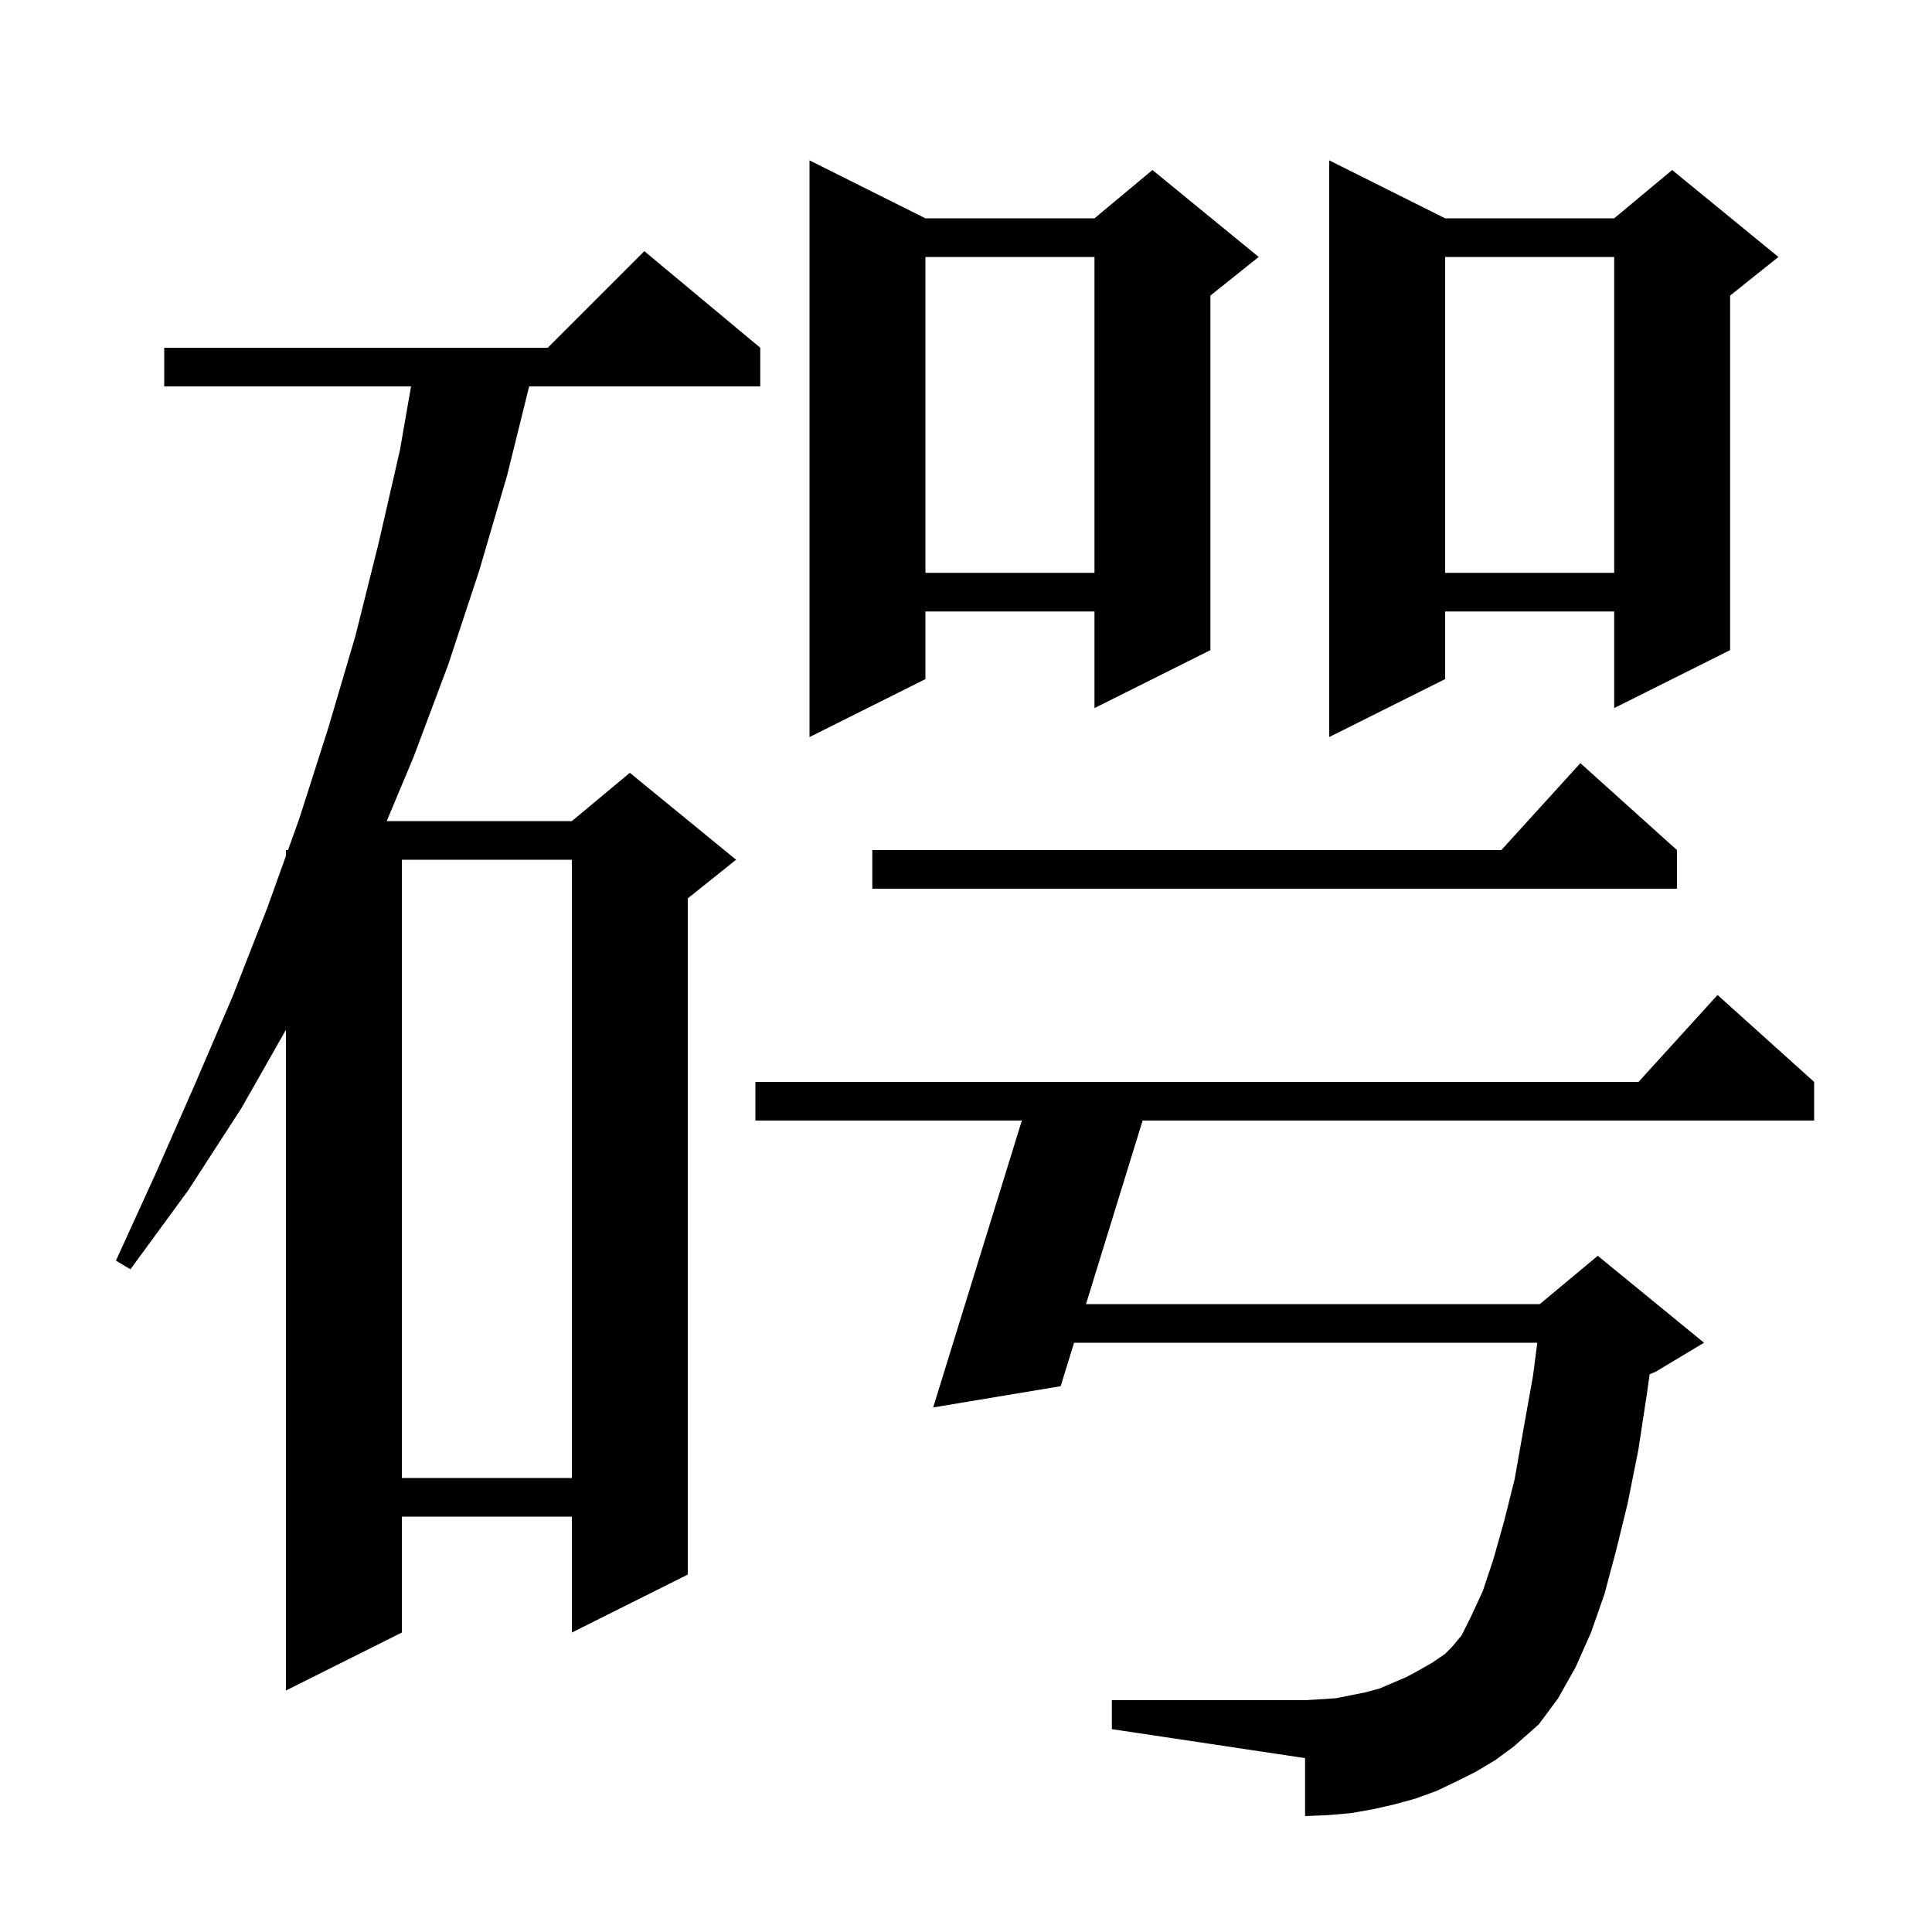 <svg xmlns="http://www.w3.org/2000/svg" xmlns:xlink="http://www.w3.org/1999/xlink" version="1.1" baseProfile="full" viewBox="0 0 200 200" width="200" height="200">
<g fill="black">
<path d="M 152.8 183.4 L 150.8 184.4 L 148.7 185.4 L 146.5 186.2 L 144.3 186.8 L 142.1 187.3 L 139.8 187.7 L 137.5 187.9 L 135.1 188.0 L 135.1 182.0 L 115.1 179.0 L 115.1 176.0 L 135.1 176.0 L 136.8 175.9 L 138.3 175.8 L 141.3 175.2 L 142.8 174.8 L 145.6 173.6 L 146.9 172.9 L 148.3 172.1 L 149.6 171.2 L 150.3 170.5 L 151.3 169.3 L 152.3 167.3 L 153.5 164.7 L 154.6 161.4 L 155.7 157.5 L 156.8 153.1 L 157.7 148.0 L 158.7 142.4 L 159.139 139.0 L 111.188 139.0 L 109.8 143.5 L 96.6 145.7 L 105.782 116.0 L 78.2 116.0 L 78.2 112.0 L 169.618 112.0 L 177.8 103.0 L 187.8 112.0 L 187.8 116.0 L 118.283 116.0 L 112.422 135.0 L 159.4 135.0 L 165.4 130.0 L 176.4 139.0 L 171.4 142.0 L 170.768 142.263 L 170.5 144.2 L 169.6 150.1 L 168.5 155.6 L 167.3 160.5 L 166.1 165.0 L 164.7 169.0 L 163.1 172.6 L 161.3 175.8 L 159.3 178.5 L 156.7 180.8 L 154.8 182.2 Z M 78.7 36.0 L 78.7 40.0 L 54.777 40.0 L 52.5 49.2 L 49.6 59.1 L 46.4 68.8 L 42.8 78.4 L 40.032 85.0 L 59.2 85.0 L 65.2 80.0 L 76.2 89.0 L 71.2 93.0 L 71.2 163.0 L 59.2 169.0 L 59.2 157.0 L 41.6 157.0 L 41.6 169.0 L 29.6 175.0 L 29.6 106.604 L 25.0 114.7 L 19.5 123.2 L 13.5 131.4 L 12.0 130.5 L 16.2 121.3 L 20.2 112.2 L 24.1 103.1 L 27.7 93.9 L 29.6 88.603 L 29.6 88.0 L 29.816 88.0 L 31.0 84.7 L 34.0 75.3 L 36.8 65.8 L 39.2 56.2 L 41.4 46.6 L 42.551 40.0 L 17.0 40.0 L 17.0 36.0 L 56.7 36.0 L 66.7 26.0 Z M 41.6 89.0 L 41.6 153.0 L 59.2 153.0 L 59.2 89.0 Z M 173.6 88.0 L 173.6 92.0 L 90.3 92.0 L 90.3 88.0 L 155.418 88.0 L 163.6 79.0 Z M 149.6 22.6 L 167.1 22.6 L 173.1 17.6 L 184.1 26.6 L 179.1 30.6 L 179.1 67.3 L 167.1 73.3 L 167.1 63.3 L 149.6 63.3 L 149.6 70.3 L 137.6 76.3 L 137.6 16.6 Z M 95.8 22.6 L 113.3 22.6 L 119.3 17.6 L 130.3 26.6 L 125.3 30.6 L 125.3 67.3 L 113.3 73.3 L 113.3 63.3 L 95.8 63.3 L 95.8 70.3 L 83.8 76.3 L 83.8 16.6 Z M 149.6 26.6 L 149.6 59.3 L 167.1 59.3 L 167.1 26.6 Z M 95.8 26.6 L 95.8 59.3 L 113.3 59.3 L 113.3 26.6 Z " />
</g>
</svg>
